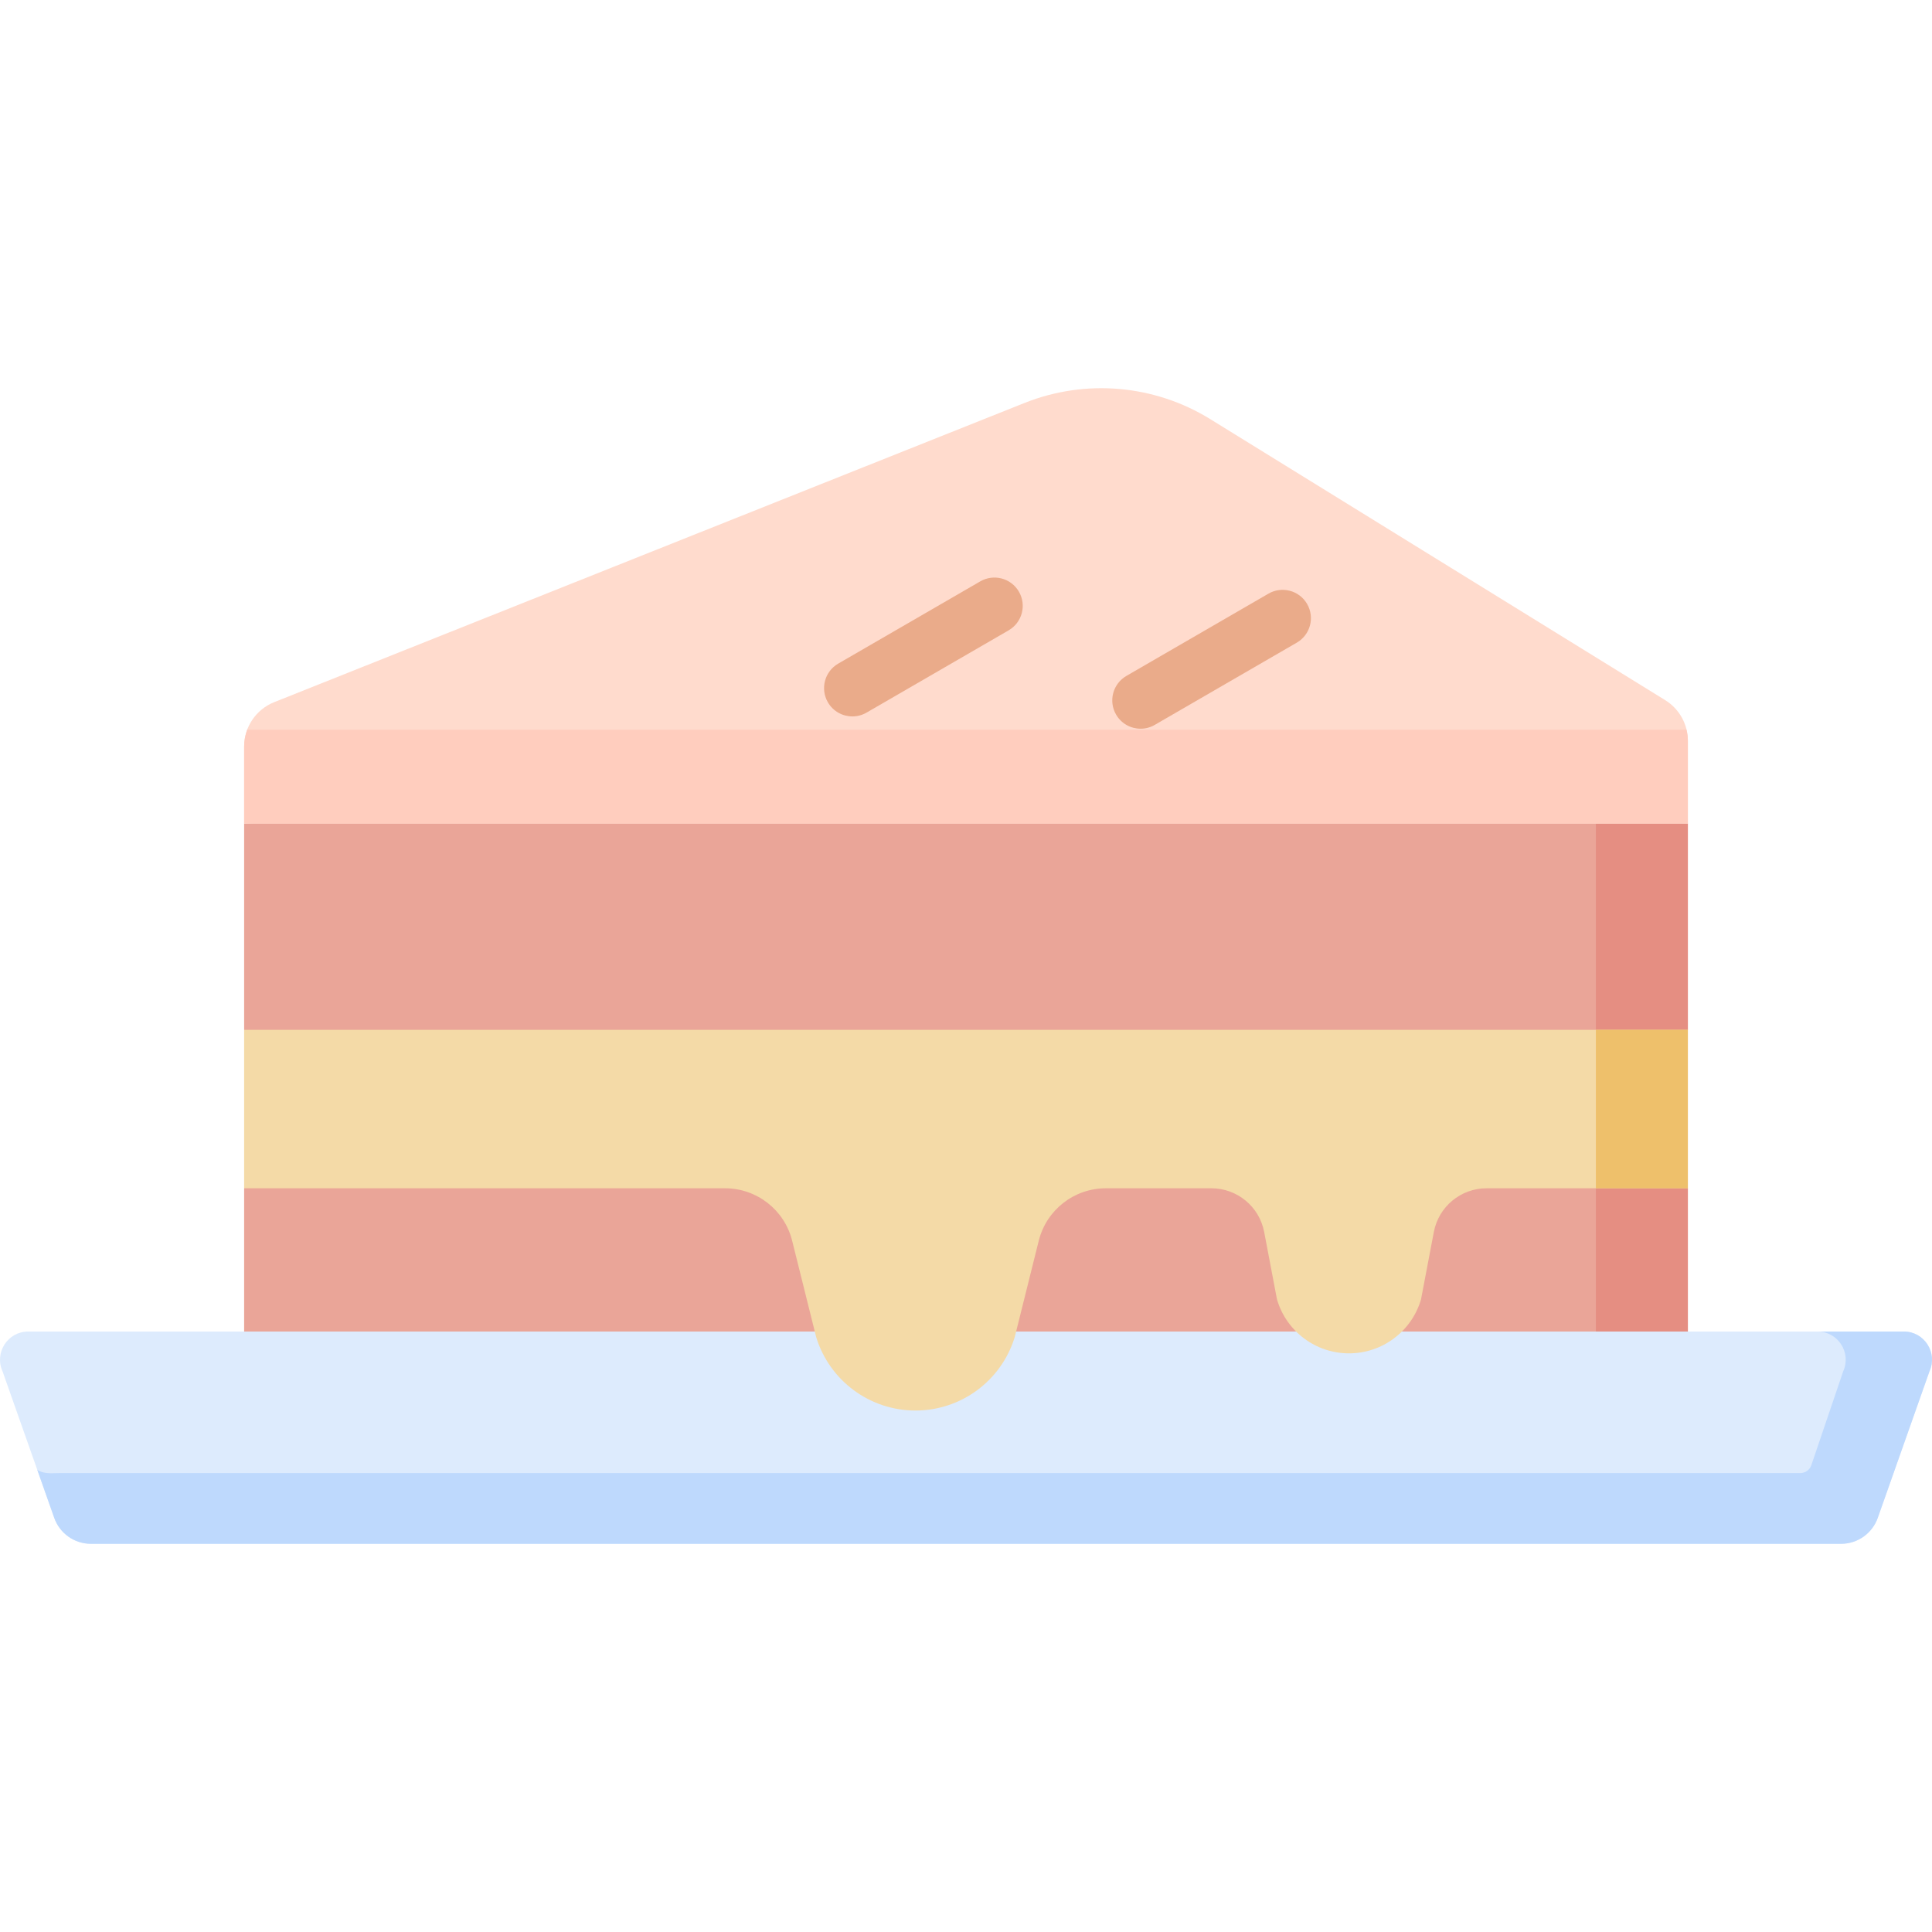 <svg id="Capa_1" enable-background="new 0 0 512 512" height="512" viewBox="0 0 512 512" width="512" xmlns="http://www.w3.org/2000/svg"><g><path d="m64.698 218.243v54.667l10 25.246-10 16.75v48.363h382.604v-48.363l-10-16.75 10-25.246v-54.667l-186.367-10z" fill="#eaa598"/><path d="m422.921 218.243v145.026h24.381v-48.363l-10-16.75 10-25.246v-54.667z" fill="#e58e82"/><path d="m64.698 218.243v-20.408c0-5.18 3.156-9.837 7.968-11.755l198.852-79.295c16.16-6.444 34.417-4.852 49.218 4.29l120.561 74.473c3.732 2.306 6.005 6.38 6.005 10.767v21.928z" fill="#ffdbcd"/><path d="m65.51 193.389c-.525 1.396-.812 2.896-.812 4.446v20.408h382.604v-21.928c0-.998-.132-1.977-.358-2.925h-381.434z" fill="#ffcdbe"/><path d="m225.894 189.859c-2.589 0-5.107-1.342-6.498-3.743-2.075-3.584-.852-8.173 2.733-10.248l37.647-21.798c3.584-2.077 8.173-.852 10.248 2.732 2.076 3.584.853 8.173-2.732 10.248l-37.647 21.798c-1.183.686-2.476 1.011-3.751 1.011z" fill="#eaab8a"/><path d="m302.269 193.116c-2.589 0-5.106-1.341-6.497-3.743-2.076-3.584-.853-8.173 2.732-10.248l37.646-21.799c3.583-2.076 8.172-.854 10.248 2.732 2.076 3.584.853 8.173-2.732 10.248l-37.646 21.799c-1.183.686-2.476 1.011-3.751 1.011z" fill="#eaab8a"/><path d="m.681 363.441 13.693 38.808c1.453 4.119 5.347 6.874 9.715 6.874h463.821c4.368 0 8.261-2.755 9.715-6.874l13.693-38.808c2.255-4.951-1.363-10.576-6.804-10.576h-497.029c-5.44 0-9.059 5.625-6.804 10.576z" fill="#ddebfd"/><path d="m504.515 352.865h-22.863c5.44 0 9.059 5.625 6.804 10.576l-8.432 24.84c-.426 1.254-1.603 2.097-2.927 2.097h-461.249c-2.196 0-4.271.323-5.977-.892l4.503 12.763c1.453 4.119 5.347 6.874 9.715 6.874h463.821c4.368 0 8.261-2.755 9.715-6.874l13.693-38.808c2.256-4.951-1.363-10.576-6.803-10.576z" fill="#bed9fd"/><path d="m64.698 272.91v41.995h127.446c8.415 0 15.749 5.73 17.784 13.895l6.361 25.521c3.532 11.576 14.214 19.485 26.316 19.485 12.103 0 22.785-7.909 26.316-19.485l6.362-25.521c2.035-8.165 9.369-13.895 17.784-13.895h27.965c6.838 0 12.71 4.861 13.987 11.578l3.397 17.871c2.482 8.475 10.255 14.298 19.085 14.298s16.604-5.823 19.085-14.298l3.397-17.871c1.277-6.717 7.149-11.578 13.987-11.578h53.329v-41.995z" fill="#f4daa7"/><path d="m422.921 272.91h24.381v41.995h-24.381z" fill="#eec06b"/></g></svg>